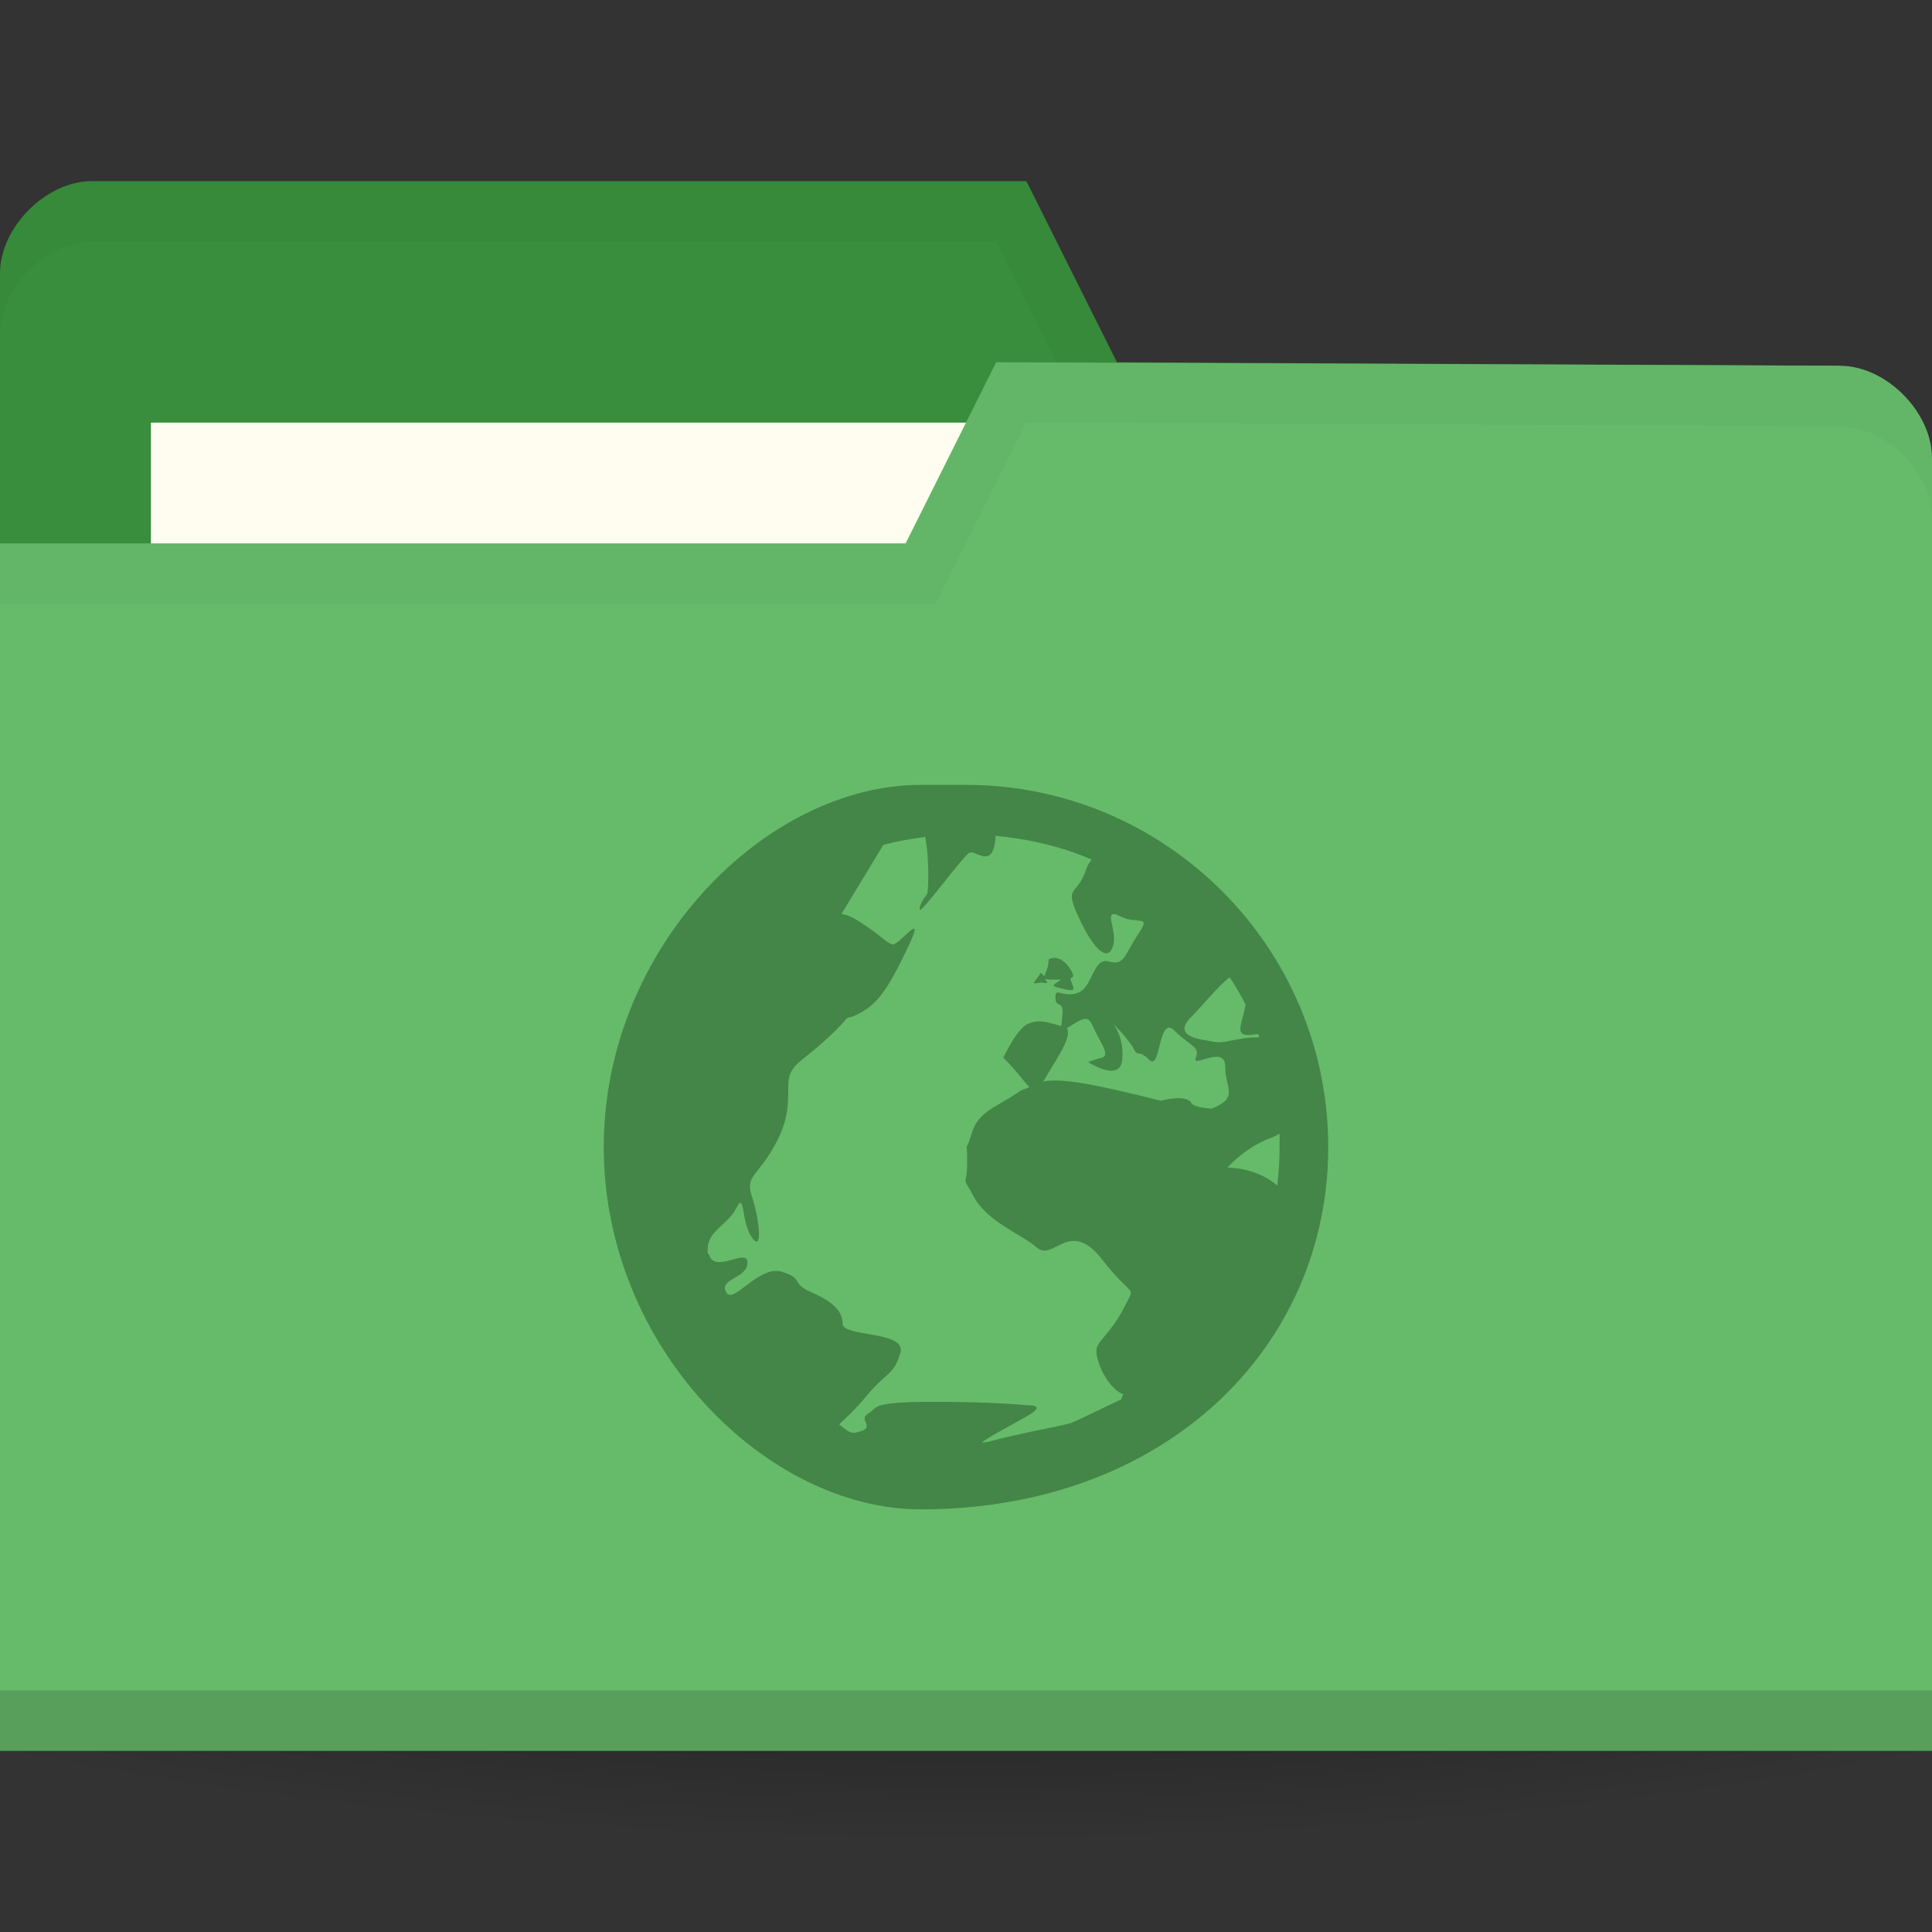 <?xml version="1.0" encoding="UTF-8" standalone="no"?>
<!-- Created with Inkscape (http://www.inkscape.org/) -->

<svg
   xmlns:dc="http://purl.org/dc/elements/1.1/"
   xmlns:cc="http://creativecommons.org/ns#"
   xmlns:rdf="http://www.w3.org/1999/02/22-rdf-syntax-ns#"
   xmlns:svg="http://www.w3.org/2000/svg"
   xmlns="http://www.w3.org/2000/svg"
   xmlns:xlink="http://www.w3.org/1999/xlink"
   xmlns:sodipodi="http://sodipodi.sourceforge.net/DTD/sodipodi-0.dtd"
   xmlns:inkscape="http://www.inkscape.org/namespaces/inkscape"
   width="128"
   height="128"
   id="svg2"
   version="1.1"
   inkscape:version="0.48.5 r10040"
   sodipodi:docname="folder-wine.svg"
   inkscape:export-filename="/media/Data/Main/Visuals/Icons/Numix/Desktop/repos/numix-wiki/Gjorgi/Numix-folders/48/New/folder-144.png"
   inkscape:export-xdpi="270"
   inkscape:export-ydpi="270">
  <rect width="100%" height="100%" fill="#333333" stroke="none"/>
  <defs
     id="defs4">
    <linearGradient
       inkscape:collect="always"
       id="linearGradient3809">
      <stop
         style="stop-color:#000000;stop-opacity:1;"
         offset="0"
         id="stop3811" />
      <stop
         style="stop-color:#000000;stop-opacity:0;"
         offset="1"
         id="stop3813" />
    </linearGradient>
    <linearGradient
       id="linearGradient3958"
       inkscape:collect="always">
      <stop
         id="stop3960"
         offset="0"
         style="stop-color:#000000;stop-opacity:1;" />
      <stop
         id="stop3962"
         offset="1"
         style="stop-color:#000000;stop-opacity:0;" />
    </linearGradient>
    <radialGradient
       gradientUnits="userSpaceOnUse"
       gradientTransform="matrix(1,0,0,0.104,0,50.597)"
       r="33.5"
       fy="56.5"
       fx="32.5"
       cy="56.5"
       cx="32.5"
       id="radialGradient3964"
       xlink:href="#linearGradient3958"
       inkscape:collect="always" />
    <radialGradient
       inkscape:collect="always"
       xlink:href="#linearGradient3809"
       id="radialGradient3815"
       cx="-9"
       cy="93.5"
       fx="-9"
       fy="93.5"
       r="15"
       gradientTransform="matrix(1,0,0,0.367,0,59.217)"
       gradientUnits="userSpaceOnUse" />
    <linearGradient
       id="linearGradient3958-1"
       inkscape:collect="always">
      <stop
         id="stop3960-9"
         offset="0"
         style="stop-color:#000000;stop-opacity:1;" />
      <stop
         id="stop3962-9"
         offset="1"
         style="stop-color:#000000;stop-opacity:0;" />
    </linearGradient>
    <radialGradient
       gradientUnits="userSpaceOnUse"
       gradientTransform="matrix(1,0,0,0.104,0,50.597)"
       r="33.5"
       fy="56.5"
       fx="32.5"
       cy="56.5"
       cx="32.5"
       id="radialGradient3964-3"
       xlink:href="#linearGradient3958-1"
       inkscape:collect="always" />
  </defs>
  <sodipodi:namedview
     id="base"
     pagecolor="#ffffff"
     bordercolor="#666666"
     borderopacity="1.0"
     inkscape:pageopacity="0.0"
     inkscape:pageshadow="2"
     inkscape:zoom="4.2805701"
     inkscape:cx="-6.6980449"
     inkscape:cy="30.560125"
     inkscape:document-units="px"
     inkscape:current-layer="layer1"
     showgrid="true"
     inkscape:window-width="1920"
     inkscape:window-height="1052"
     inkscape:window-x="0"
     inkscape:window-y="28"
     inkscape:window-maximized="1"
     showguides="true"
     inkscape:guide-bbox="true">
    <inkscape:grid
       type="xygrid"
       id="grid2985"
       empspacing="5"
       visible="true"
       enabled="true"
       snapvisiblegridlinesonly="true" />
  </sodipodi:namedview>
  <g
     inkscape:label="Layer 1"
     inkscape:groupmode="layer"
     id="layer1"
     transform="translate(0,-924.362)">
    <path
       sodipodi:type="arc"
       style="opacity:0.6;fill:url(#radialGradient3815);fill-opacity:1;stroke:none"
       id="path3031"
       sodipodi:cx="-9"
       sodipodi:cy="93.5"
       sodipodi:rx="15"
       sodipodi:ry="5.5"
       d="m 6,93.5 a 15,5.5 0 1 1 -30,0 15,5.5 0 1 1 30,0 z"
       transform="matrix(6.667,0,0,4.545,124,596.362)" />
    <path
       sodipodi:nodetypes="ccccccccc"
       inkscape:connector-curvature="0"
       id="path3029"
       d="m 0,942.48 0,85.647 128,0 0,-42.823 -6.095,-36.706 L 74,948.362 l -6,-12 -61.905,0 C 3.048,936.362 0,939.421 0,942.48 z"
       style="fill:#388e3c;fill-opacity:1;stroke:none" />
    <rect
       style="fill:#fffdf0;fill-opacity:1;stroke:none"
       id="rect3799"
       width="63.143"
       height="23.765"
       x="10"
       y="952.362" />
    <path
       style="opacity:0.03;fill:#000000;fill-opacity:1;stroke:none"
       d="m 6.125,936.362 c -3.048,0 -6.125,3.066 -6.125,6.125 l 0,4 c 0,-3.059 3.077,-6.125 6.125,-6.125 l 59.875,0 6,12 49.875,0.25 6.125,36.688 0,-4 -6.125,-36.688 -47.875,-0.25 -6,-12 z"
       id="path3790"
       inkscape:connector-curvature="0"
       sodipodi:nodetypes="sscsccccccccs" />
    <path
       style="fill:#66bb6a;fill-opacity:1;stroke:none"
       d="m 128,954.715 0,85.647 -128,0 0,-80 60,0 6,-12 55.905,0.235 c 3.048,0 6.095,3.059 6.095,6.118 z"
       id="rect2987"
       inkscape:connector-curvature="0"
       sodipodi:nodetypes="cccccccc" />
    <path
       sodipodi:nodetypes="ccccc"
       id="path3794"
       d="m 0,1036.362 0,4 128,0 0,-4 z"
       style="opacity:0.15;fill:#000000;fill-opacity:1;stroke:none"
       inkscape:connector-curvature="0" />
    <path
       style="opacity:0.03;fill:#000000;fill-opacity:1;stroke:none"
       d="m 66,948.362 -6,12 -60,0 0,4 62,0 6,-12 53.875,0.25 c 3.048,0 6.125,3.066 6.125,6.125 l 0,-4 c 0,-3.059 -3.077,-6.125 -6.125,-6.125 z"
       id="path3015"
       inkscape:connector-curvature="0"
       sodipodi:nodetypes="ccccccccscc" />
    <path
       id="path4139"
       d="M 61.001,976.362 C 50.764,976.362 40,987.127 40,1000.362 c 0,13.236 10.764,24 21.001,24 C 77.236,1024.362 88,1013.598 88,1000.362 88,987.127 77.236,976.362 64,976.362 z m 4.949,3.376 c 2.237,0.207 4.404,0.718 6.375,1.575 -0.152,0.19 -0.269,0.356 -0.375,0.675 -0.606,1.818 -1.511,0.951 -0.45,3.224 1.061,2.272 1.947,2.86 2.25,1.8 0.303,-1.06 -0.762,-2.556 0.45,-1.95 1.212,0.606 2.109,-0.164 1.2,1.201 -0.909,1.364 -0.889,2.103 -1.95,1.799 -1.061,-0.304 -1.039,1.797 -2.1,2.1 -1.061,0.304 -1.425,-0.458 -1.425,0.3 0,0.757 0.602,0.062 0.45,1.275 -0.046,0.371 -0.033,0.437 -0.075,0.6 -0.996,-0.285 -1.44,-0.443 -2.175,-0.154 -0.758,0.304 -1.65,2.25 -1.65,2.25 0.946,0.946 1.386,1.628 1.725,1.95 -0.212,0.106 -0.467,0.15 -0.675,0.3 -1.515,1.061 -2.695,1.261 -3.15,2.775 -0.455,1.517 -0.3,0.128 -0.3,1.95 0,1.819 -0.459,0.583 0.45,2.251 0.909,1.667 3.139,2.465 4.2,3.375 1.061,0.909 2.154,-1.978 4.275,0.75 2.121,2.727 2.258,1.634 1.5,3.15 -0.758,1.515 -1.497,2.019 -1.8,2.625 -0.303,0.606 0.589,2.696 1.65,3.15 0.022,0 0.051,0 0.075,0 -0.056,0.13 -0.094,0.246 -0.15,0.376 -1.374,0.624 -3.057,1.484 -3.375,1.575 -0.75,0.216 -3.396,0.664 -5.325,1.2 -0.241,0.068 -0.431,0.068 -0.525,0.078 0.24,-0.261 2.135,-1.252 3.075,-1.799 1.286,-0.751 -0.075,-0.675 -0.075,-0.675 0,0 -2.046,-0.228 -6.225,-0.228 -2.089,0 -2.995,0.094 -3.45,0.228 -0.228,0.068 -0.34,0.136 -0.45,0.225 -0.111,0.094 -0.188,0.192 -0.375,0.3 -0.75,0.428 0.439,0.878 -0.525,1.199 -0.723,0.24 -0.807,0 -1.425,-0.452 0.441,-0.438 1.049,-0.966 1.8,-1.875 1.364,-1.65 1.795,-1.349 2.25,-2.849 0.455,-1.501 -3.825,-1.05 -3.825,-1.95 0,-0.9 -0.736,-1.5 -2.1,-2.1 -1.364,-0.6 -0.435,-0.9 -1.95,-1.35 -1.515,-0.448 -3.22,2.25 -3.675,1.35 -0.455,-0.9 1.425,-0.9 1.425,-1.95 0,-1.025 -2.161,0.773 -2.55,-0.525 -0.01,-0.048 -0.067,-0.048 -0.075,-0.078 -0.038,-0.19 -0.013,-0.3 0,-0.448 0.095,-1.079 1.345,-1.5 1.875,-2.55 0.606,-1.199 0.292,0.901 1.05,1.951 0.758,1.05 0.455,-1.35 0,-2.7 -0.455,-1.351 0.289,-1.35 1.35,-3.15 1.061,-1.8 1.05,-2.85 1.05,-4.2 0,-1.35 0.735,-1.499 2.25,-2.85 0.694,-0.618 1.239,-1.157 1.65,-1.65 0.099,-0.048 0.2,-0.048 0.3,-0.078 1.607,-0.643 2.282,-1.607 3.675,-4.5 1.393,-2.892 -0.546,-0.192 -0.975,-0.3 -0.429,-0.106 -1.05,-0.868 -2.55,-1.725 -0.309,-0.176 -0.585,-0.261 -0.825,-0.297 l 2.775,-4.575 c 0.889,-0.24 1.843,-0.404 2.775,-0.525 0.341,1.94 0.15,3.75 0.15,3.75 0,0 -0.525,0.621 -0.525,1.05 0,0.429 2.871,-3.536 3.3,-3.75 0.429,-0.216 1.511,1.136 1.725,-0.9 0.012,-0.118 -0.013,-0.12 0,-0.225 z m 4.05,8.1 c -0.154,-0.048 -0.336,-4e-4 -0.525,0.078 0,0.53 -0.205,0.916 -0.3,1.125 -0.056,-0.096 -0.225,-0.225 -0.225,-0.225 -0.227,0.419 -0.717,0.789 -0.225,0.675 0.492,-0.11 0.866,0.192 0.525,-0.225 -0.066,-0.078 -0.035,-0.046 -0.075,-0.078 0.064,0.048 0.185,0.078 0.45,0.078 0.298,0 0.459,0 0.675,0 -0.366,0.27 -0.765,0.385 -0.225,0.525 0.72,0.19 1.05,0.228 1.05,0.078 0,-0.15 -0.225,-0.675 -0.225,-0.675 0.141,-0.058 0.271,-0.128 0.15,-0.376 -0.227,-0.452 -0.588,-0.904 -1.05,-0.975 z M 81.475,989.112 c 0.375,0.582 0.734,1.181 1.05,1.8 -0.209,1.21 -0.738,2.025 0.15,2.025 0.248,0 0.47,-0.054 0.675,-0.078 0.028,0.072 0.048,0.154 0.075,0.225 -1.515,0 -2.242,0.453 -3,0.3 -0.758,-0.154 -2.864,-0.288 -1.5,-1.65 0.797,-0.797 1.793,-2.064 2.55,-2.626 z m -9.45,2.776 c 0.14,0.046 0.261,0.19 0.375,0.447 0.455,1.061 1.206,1.949 0.6,2.101 -0.606,0.15 -0.9,0.3 -0.9,0.3 0,0 2.098,1.364 2.25,-0.15 0.152,-1.516 -0.6,-2.401 -0.6,-2.401 0,0 1.047,1.044 1.35,1.651 0.303,0.606 0.292,0 1.05,0.75 0.758,0.757 0.589,-3.011 1.65,-1.95 1.061,1.061 1.728,1.043 1.425,1.8 -0.303,0.757 1.95,-0.915 1.95,0.6 0,1.461 0.932,2.054 -0.9,2.775 -0.693,-0.048 -1.242,-0.164 -1.35,-0.376 -0.303,-0.605 -2.025,-0.15 -2.025,-0.15 -4.533,-1.133 -6.501,-1.492 -7.8,-1.275 0.025,-0.048 0.048,-0.048 0.075,-0.078 0.663,-1.194 1.91,-2.852 1.5,-3.45 0.578,-0.333 1.031,-0.697 1.35,-0.601 z m 12.75,7.574 c 0.013,0.303 0,0.593 0,0.9 0,0.853 -0.051,1.724 -0.15,2.55 -1.363,-1.213 -3.3,-1.2 -3.3,-1.2 0,0 1.183,-1.344 2.85,-1.95 0.208,-0.078 0.432,-0.178 0.6,-0.3 z"
       style="line-height:normal;opacity:1.0;color:#000000;fill:#448647;fill-opacity:1"
       inkscape:connector-curvature="0" />
  </g>
</svg>
